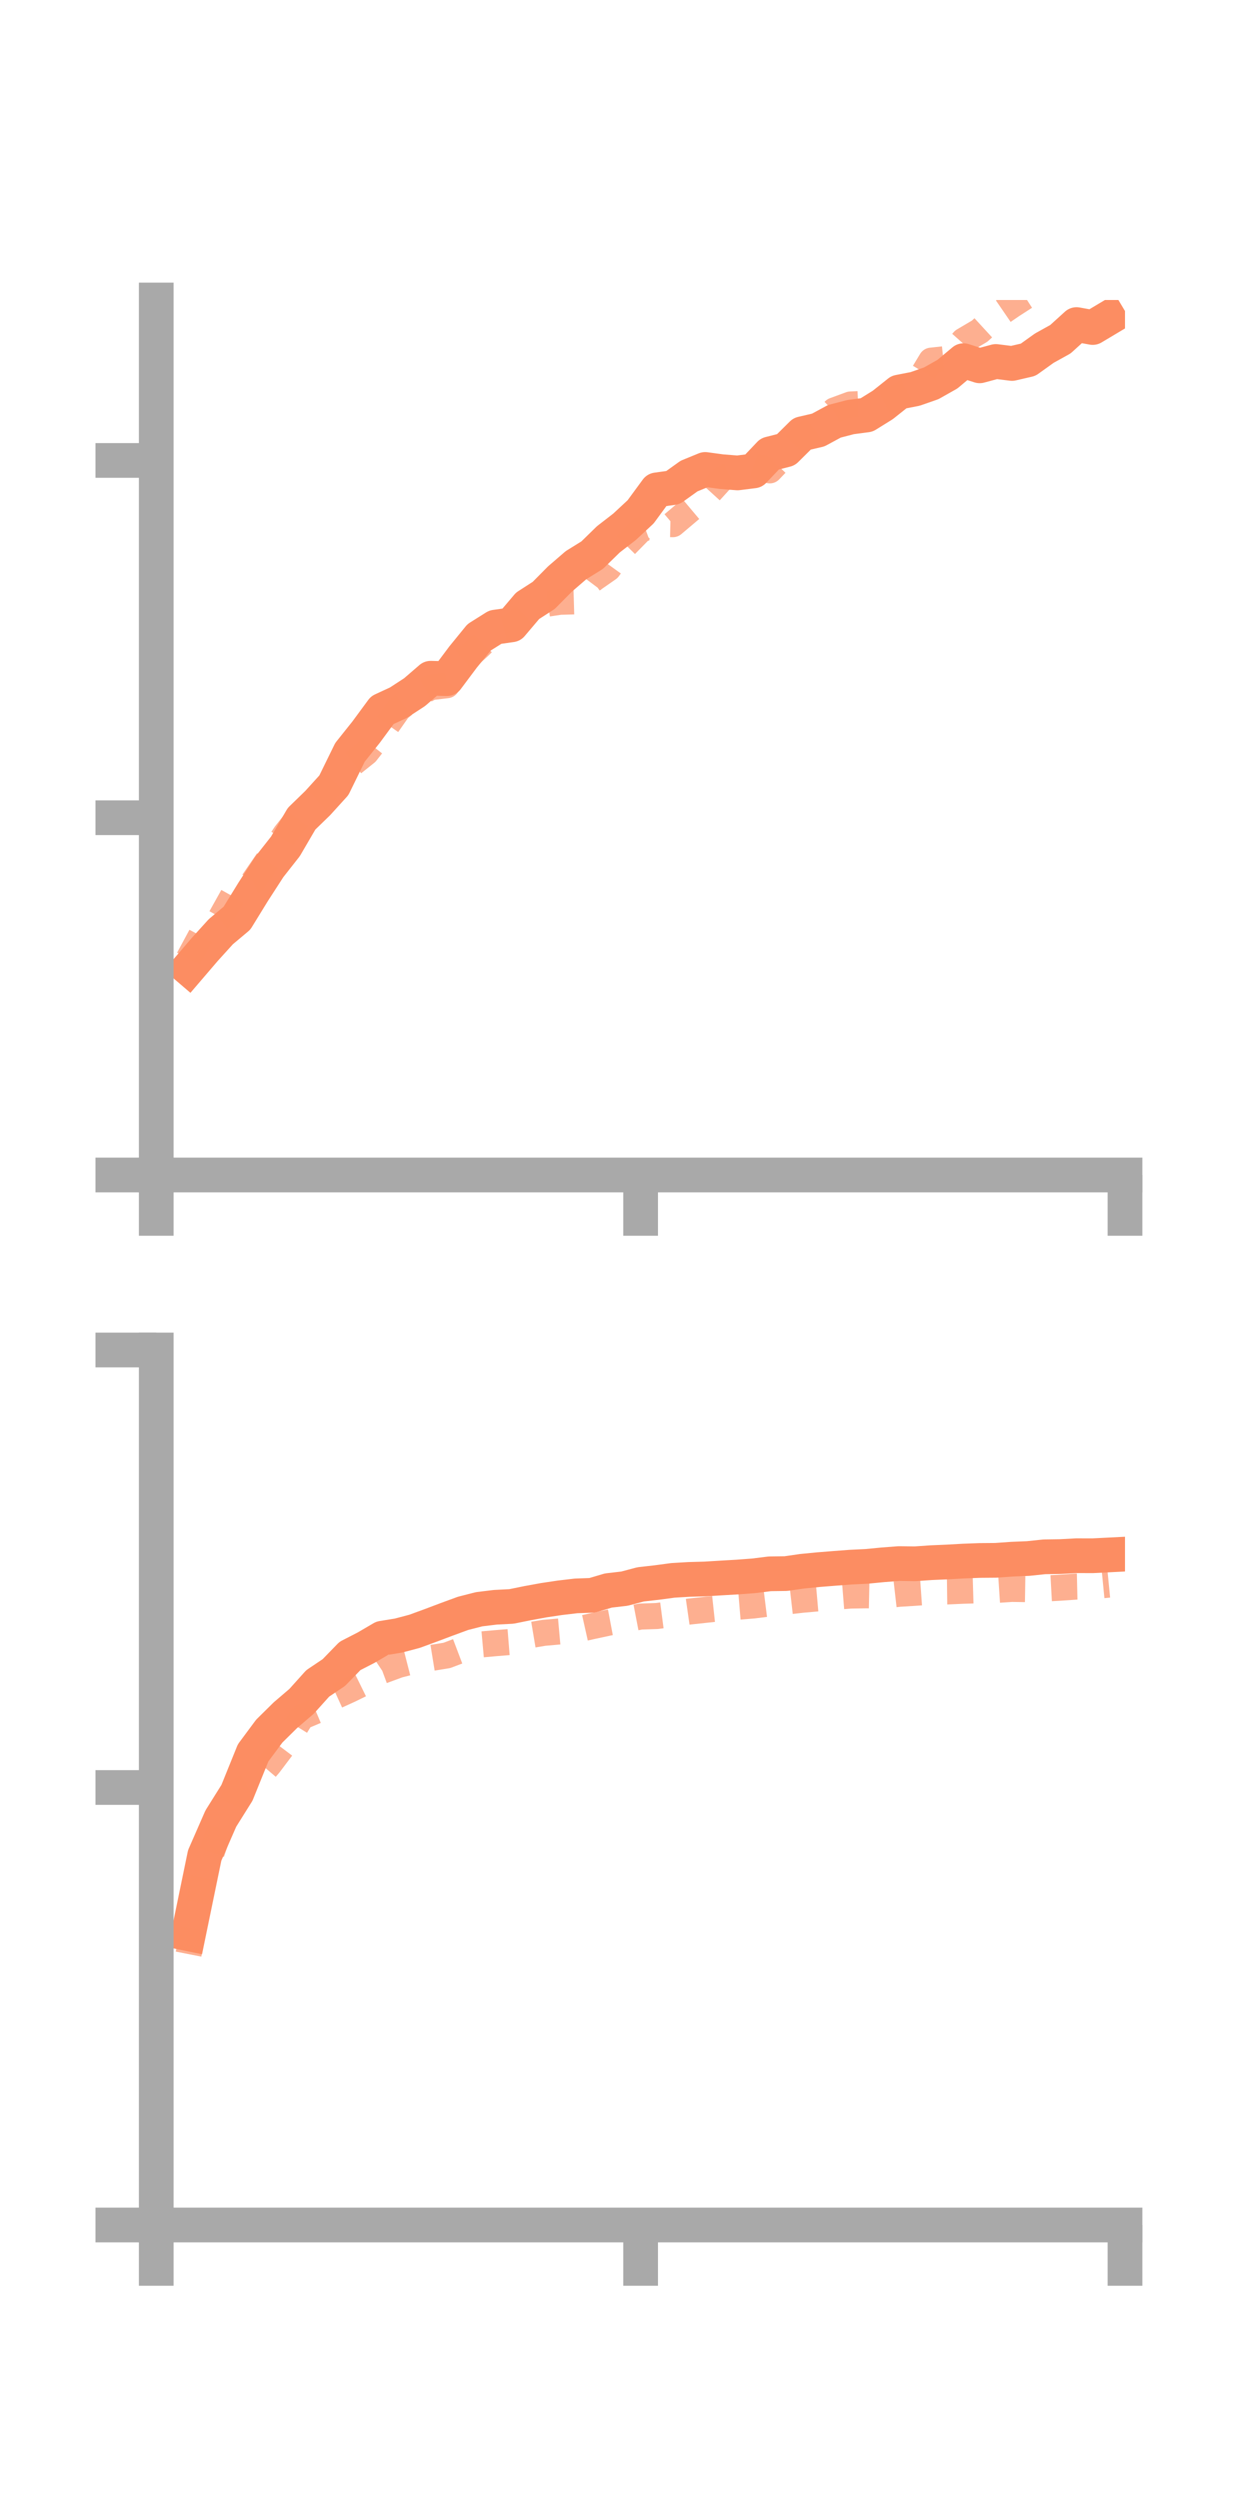 <?xml version="1.0" encoding="utf-8" standalone="no"?>
<!DOCTYPE svg PUBLIC "-//W3C//DTD SVG 1.1//EN"
  "http://www.w3.org/Graphics/SVG/1.1/DTD/svg11.dtd">
<!-- Created with matplotlib (https://matplotlib.org/) -->
<svg height="144pt" version="1.1" viewBox="0 0 72 144" width="72pt" xmlns="http://www.w3.org/2000/svg" xmlns:xlink="http://www.w3.org/1999/xlink">
 <defs>
  <style type="text/css">*{stroke-linecap:butt;stroke-linejoin:round;}</style>
 </defs>
 <g id="figure_1">
  <g id="patch_1">
   <path d="M 0 144 
L 72 144 
L 72 0 
L 0 0 
z
" style="fill:none;"/>
  </g>
  <g id="axes_1">
   <g id="patch_2">
    <path d="M 9 67.68 
L 64.8 67.68 
L 64.8 17.28 
L 9 17.28 
z
" style="fill:none;"/>
   </g>
   <g id="matplotlib.axis_1">
    <g id="xtick_1">
     <g id="line2d_1">
      <defs>
       <path d="M 0 0 
L 0 3.5 
" id="m47856543ad" style="stroke:#a9a9a9;stroke-width:2;"/>
      </defs>
      <g>
       <use style="fill:#a9a9a9;stroke:#a9a9a9;stroke-width:2;" x="9" xlink:href="#m47856543ad" y="67.68"/>
      </g>
     </g>
    </g>
    <g id="xtick_2">
     <g id="line2d_2">
      <g>
       <use style="fill:#a9a9a9;stroke:#a9a9a9;stroke-width:2;" x="36.9" xlink:href="#m47856543ad" y="67.68"/>
      </g>
     </g>
    </g>
    <g id="xtick_3">
     <g id="line2d_3">
      <g>
       <use style="fill:#a9a9a9;stroke:#a9a9a9;stroke-width:2;" x="64.8" xlink:href="#m47856543ad" y="67.68"/>
      </g>
     </g>
    </g>
   </g>
   <g id="matplotlib.axis_2">
    <g id="ytick_1">
     <g id="line2d_4">
      <defs>
       <path d="M 0 0 
L -3.5 0 
" id="mfd24b57caa" style="stroke:#a9a9a9;stroke-width:2;"/>
      </defs>
      <g>
       <use style="fill:#a9a9a9;stroke:#a9a9a9;stroke-width:2;" x="9" xlink:href="#mfd24b57caa" y="67.68"/>
      </g>
     </g>
    </g>
    <g id="ytick_2">
     <g id="line2d_5">
      <g>
       <use style="fill:#a9a9a9;stroke:#a9a9a9;stroke-width:2;" x="9" xlink:href="#mfd24b57caa" y="47.101"/>
      </g>
     </g>
    </g>
    <g id="ytick_3">
     <g id="line2d_6">
      <g>
       <use style="fill:#a9a9a9;stroke:#a9a9a9;stroke-width:2;" x="9" xlink:href="#mfd24b57caa" y="26.522"/>
      </g>
     </g>
    </g>
   </g>
   <g id="line2d_7">
    <path clip-path="url(#pfb3c3ed320)" d="M 10.86 55.778 
L 11.79 54.692 
L 12.72 53.666 
L 13.65 52.886 
L 14.58 51.374 
L 15.51 49.935 
L 16.44 48.753 
L 17.37 47.16 
L 18.3 46.257 
L 19.23 45.233 
L 20.16 43.334 
L 21.09 42.168 
L 22.02 40.905 
L 22.95 40.474 
L 23.88 39.868 
L 24.81 39.066 
L 25.74 39.092 
L 26.67 37.849 
L 27.6 36.708 
L 28.53 36.123 
L 29.46 35.991 
L 30.39 34.894 
L 31.32 34.294 
L 32.25 33.355 
L 33.18 32.553 
L 34.11 31.976 
L 35.04 31.067 
L 35.97 30.347 
L 36.9 29.483 
L 37.83 28.216 
L 38.76 28.087 
L 39.69 27.421 
L 40.62 27.04 
L 41.55 27.167 
L 42.48 27.241 
L 43.41 27.124 
L 44.34 26.144 
L 45.27 25.908 
L 46.2 24.986 
L 47.13 24.77 
L 48.06 24.267 
L 48.99 24.025 
L 49.92 23.902 
L 50.85 23.324 
L 51.78 22.584 
L 52.71 22.403 
L 53.64 22.078 
L 54.57 21.553 
L 55.5 20.775 
L 56.43 21.072 
L 57.36 20.821 
L 58.29 20.937 
L 59.22 20.722 
L 60.15 20.055 
L 61.08 19.539 
L 62.01 18.695 
L 62.94 18.865 
L 63.87 18.309 
" style="fill:none;stroke:#fc8d62;stroke-linecap:square;stroke-width:2;"/>
   </g>
   <g id="line2d_8">
    <path clip-path="url(#pfb3c3ed320)" d="M 10.86 55.231 
L 11.79 53.507 
L 12.72 52.852 
L 13.65 51.186 
L 14.58 50.802 
L 15.51 49.448 
L 16.44 48.05 
L 17.37 46.874 
L 18.3 46.089 
L 19.23 45.021 
L 20.16 44.096 
L 21.09 43.352 
L 22.02 42.166 
L 22.95 40.841 
L 23.88 40.082 
L 24.81 39.58 
L 25.74 39.47 
L 26.67 38.079 
L 27.6 37.238 
L 28.53 36.324 
L 29.46 36.09 
L 30.39 35.284 
L 31.32 34.804 
L 32.25 34.663 
L 33.18 34.637 
L 34.11 33.398 
L 35.04 32.75 
L 35.97 31.458 
L 36.9 30.511 
L 37.83 30.172 
L 38.76 30.193 
L 39.69 29.407 
L 40.62 28.624 
L 41.55 27.603 
L 42.48 27.15 
L 43.41 26.785 
L 44.34 27.094 
L 45.27 26.122 
L 46.2 25.147 
L 47.13 24.526 
L 48.06 23.641 
L 48.99 23.298 
L 49.92 23.256 
L 50.85 23.237 
L 51.78 22.782 
L 52.71 22.315 
L 53.64 20.773 
L 54.57 20.673 
L 55.5 19.622 
L 56.43 19.073 
L 57.36 18.218 
L 58.29 17.581 
L 59.22 16.981 
L 60.15 15.88 
L 61.08 15.551 
L 62.01 15.106 
L 62.94 14.819 
L 63.87 13.572 
" style="fill:none;stroke:#fc8d62;stroke-dasharray:1.5,1.5;stroke-dashoffset:0;stroke-opacity:0.7;stroke-width:1.5;"/>
   </g>
   <g id="patch_3">
    <path d="M 9 67.68 
L 9 17.28 
" style="fill:none;stroke:#a9a9a9;stroke-linecap:square;stroke-linejoin:miter;stroke-width:2;"/>
   </g>
   <g id="patch_4">
    <path d="M 64.8 67.68 
L 64.8 17.28 
" style="fill:none;"/>
   </g>
   <g id="patch_5">
    <path d="M 9 67.68 
L 64.8 67.68 
" style="fill:none;stroke:#a9a9a9;stroke-linecap:square;stroke-linejoin:miter;stroke-width:2;"/>
   </g>
   <g id="patch_6">
    <path d="M 9 17.28 
L 64.8 17.28 
" style="fill:none;"/>
   </g>
  </g>
  <g id="axes_2">
   <g id="patch_7">
    <path d="M 9 128.16 
L 64.8 128.16 
L 64.8 77.76 
L 9 77.76 
z
" style="fill:none;"/>
   </g>
   <g id="matplotlib.axis_3">
    <g id="xtick_4">
     <g id="line2d_9">
      <g>
       <use style="fill:#a9a9a9;stroke:#a9a9a9;stroke-width:2;" x="9" xlink:href="#m47856543ad" y="128.16"/>
      </g>
     </g>
    </g>
    <g id="xtick_5">
     <g id="line2d_10">
      <g>
       <use style="fill:#a9a9a9;stroke:#a9a9a9;stroke-width:2;" x="36.9" xlink:href="#m47856543ad" y="128.16"/>
      </g>
     </g>
    </g>
    <g id="xtick_6">
     <g id="line2d_11">
      <g>
       <use style="fill:#a9a9a9;stroke:#a9a9a9;stroke-width:2;" x="64.8" xlink:href="#m47856543ad" y="128.16"/>
      </g>
     </g>
    </g>
   </g>
   <g id="matplotlib.axis_4">
    <g id="ytick_4">
     <g id="line2d_12">
      <g>
       <use style="fill:#a9a9a9;stroke:#a9a9a9;stroke-width:2;" x="9" xlink:href="#mfd24b57caa" y="128.16"/>
      </g>
     </g>
    </g>
    <g id="ytick_5">
     <g id="line2d_13">
      <g>
       <use style="fill:#a9a9a9;stroke:#a9a9a9;stroke-width:2;" x="9" xlink:href="#mfd24b57caa" y="102.96"/>
      </g>
     </g>
    </g>
    <g id="ytick_6">
     <g id="line2d_14">
      <g>
       <use style="fill:#a9a9a9;stroke:#a9a9a9;stroke-width:2;" x="9" xlink:href="#mfd24b57caa" y="77.76"/>
      </g>
     </g>
    </g>
   </g>
   <g id="line2d_15">
    <path clip-path="url(#pc5136f36ab)" d="M 10.86 111.384 
L 11.79 106.874 
L 12.72 104.749 
L 13.65 103.264 
L 14.58 100.965 
L 15.51 99.712 
L 16.44 98.794 
L 17.37 97.999 
L 18.3 96.964 
L 19.23 96.339 
L 20.16 95.382 
L 21.09 94.904 
L 22.02 94.36 
L 22.95 94.209 
L 23.88 93.963 
L 24.81 93.622 
L 25.74 93.271 
L 26.67 92.93 
L 27.6 92.692 
L 28.53 92.579 
L 29.46 92.531 
L 30.39 92.342 
L 31.32 92.172 
L 32.25 92.033 
L 33.18 91.923 
L 34.11 91.89 
L 35.04 91.614 
L 35.97 91.506 
L 36.9 91.259 
L 37.83 91.154 
L 38.76 91.029 
L 39.69 90.974 
L 40.62 90.948 
L 41.55 90.891 
L 42.48 90.837 
L 43.41 90.767 
L 44.34 90.652 
L 45.27 90.639 
L 46.2 90.504 
L 47.13 90.413 
L 48.06 90.339 
L 48.99 90.268 
L 49.92 90.223 
L 50.85 90.133 
L 51.78 90.062 
L 52.71 90.074 
L 53.64 90.01 
L 54.57 89.97 
L 55.5 89.918 
L 56.43 89.883 
L 57.36 89.875 
L 58.29 89.809 
L 59.22 89.771 
L 60.15 89.673 
L 61.08 89.658 
L 62.01 89.608 
L 62.94 89.611 
L 63.87 89.564 
" style="fill:none;stroke:#fc8d62;stroke-linecap:square;stroke-width:2;"/>
   </g>
   <g id="line2d_16">
    <path clip-path="url(#pc5136f36ab)" d="M 10.86 112.557 
L 11.79 107.872 
L 12.72 105.158 
L 13.65 103.18 
L 14.58 102.719 
L 15.51 101.628 
L 16.44 100.396 
L 17.37 98.893 
L 18.3 98.501 
L 19.23 97.747 
L 20.16 97.322 
L 21.09 96.865 
L 22.02 96.241 
L 22.95 95.898 
L 23.88 95.66 
L 24.81 95.503 
L 25.74 95.352 
L 26.67 95 
L 27.6 94.732 
L 28.53 94.648 
L 29.46 94.573 
L 30.39 94.209 
L 31.32 94.053 
L 32.25 93.97 
L 33.18 93.877 
L 34.11 93.669 
L 35.04 93.469 
L 35.97 93.293 
L 36.9 93.114 
L 37.83 93.083 
L 38.76 92.961 
L 39.69 92.828 
L 40.62 92.728 
L 41.55 92.628 
L 42.48 92.551 
L 43.41 92.474 
L 44.34 92.358 
L 45.27 92.253 
L 46.2 92.147 
L 47.13 92.065 
L 48.06 91.978 
L 48.99 91.904 
L 49.92 91.889 
L 50.85 91.909 
L 51.78 91.803 
L 52.71 91.745 
L 53.64 91.679 
L 54.57 91.667 
L 55.5 91.626 
L 56.43 91.599 
L 57.36 91.582 
L 58.29 91.521 
L 59.22 91.536 
L 60.15 91.502 
L 61.08 91.451 
L 62.01 91.387 
L 62.94 91.366 
L 63.87 91.275 
" style="fill:none;stroke:#fc8d62;stroke-dasharray:1.5,1.5;stroke-dashoffset:0;stroke-opacity:0.7;stroke-width:1.5;"/>
   </g>
   <g id="patch_8">
    <path d="M 9 128.16 
L 9 77.76 
" style="fill:none;stroke:#a9a9a9;stroke-linecap:square;stroke-linejoin:miter;stroke-width:2;"/>
   </g>
   <g id="patch_9">
    <path d="M 64.8 128.16 
L 64.8 77.76 
" style="fill:none;"/>
   </g>
   <g id="patch_10">
    <path d="M 9 128.16 
L 64.8 128.16 
" style="fill:none;stroke:#a9a9a9;stroke-linecap:square;stroke-linejoin:miter;stroke-width:2;"/>
   </g>
   <g id="patch_11">
    <path d="M 9 77.76 
L 64.8 77.76 
" style="fill:none;"/>
   </g>
  </g>
 </g>
 <defs>
  <clipPath id="pfb3c3ed320">
   <rect height="50.4" width="55.8" x="9" y="17.28"/>
  </clipPath>
  <clipPath id="pc5136f36ab">
   <rect height="50.4" width="55.8" x="9" y="77.76"/>
  </clipPath>
 </defs>
</svg>
